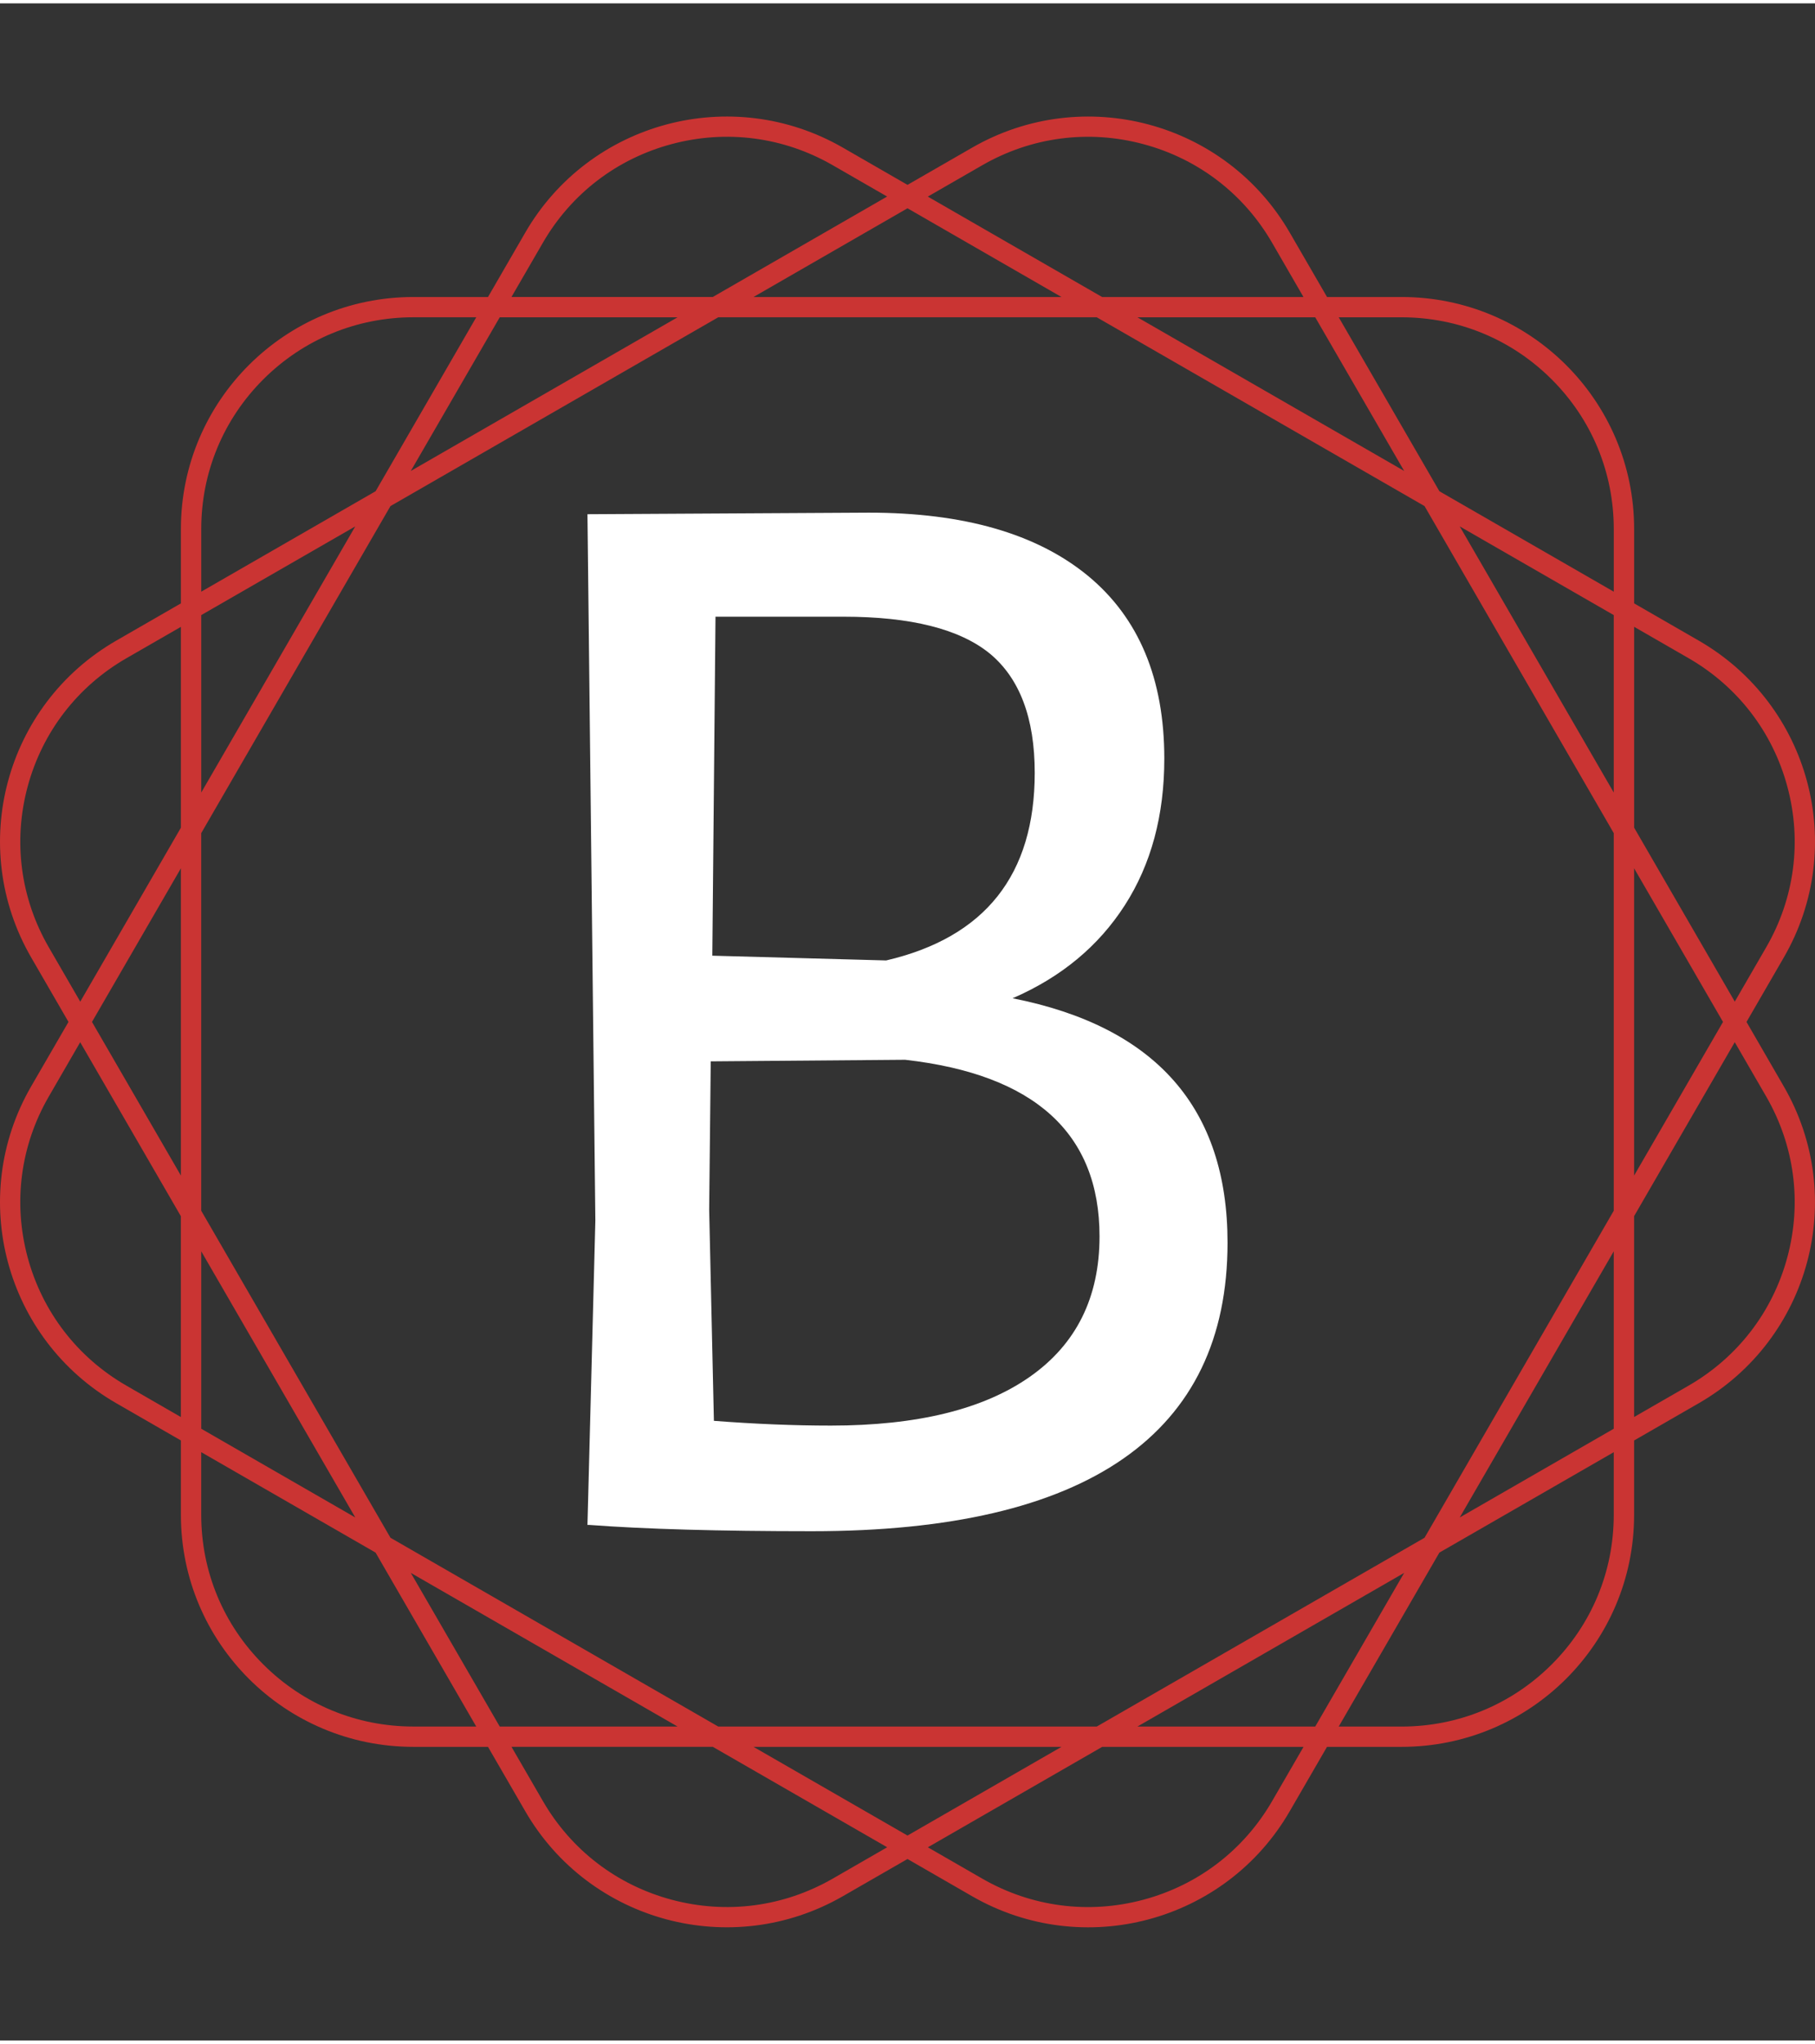 <?xml version="1.0" encoding="UTF-8"?>
<svg xmlns="http://www.w3.org/2000/svg" xmlns:xlink="http://www.w3.org/1999/xlink" width="270px" height="304px" viewBox="0 0 270 303" version="1.1">
<rect x="0" y="0" width="270" height="303" fill="#333333" stroke="none"/>
<defs>
<clipPath id="clip1">
  <path d="M 87.391 75.75 L 182.605 75.75 L 182.605 227.25 L 87.391 227.25 Z M 87.391 75.75 "/>
</clipPath>
</defs>
<g id="surface1">
<path style=" stroke:none;fill-rule:nonzero;fill:rgb(79.216%,20.392%,20%);fill-opacity:1;" d="M 259.812 151.5 L 265.359 141.914 C 274.914 125.414 269.246 104.309 252.699 94.781 L 243.094 89.246 L 243.094 78.18 C 243.094 59.125 227.605 43.676 208.504 43.676 L 197.41 43.676 L 191.859 34.09 C 182.309 17.59 161.152 11.934 144.609 21.465 L 135 26.996 L 125.391 21.461 C 108.848 11.934 87.695 17.59 78.141 34.09 L 72.594 43.676 L 61.496 43.676 C 42.395 43.676 26.91 59.121 26.91 78.18 L 26.91 89.246 L 17.301 94.781 C 0.758 104.309 -4.91 125.41 4.641 141.914 L 10.188 151.5 L 4.637 161.082 C -4.91 177.586 0.758 198.688 17.301 208.215 L 26.91 213.75 L 26.91 224.82 C 26.91 243.875 42.395 259.324 61.496 259.324 L 72.594 259.324 L 78.141 268.906 C 87.695 285.41 108.848 291.062 125.391 281.535 L 135 276.004 L 144.605 281.539 C 161.152 291.066 182.305 285.414 191.855 268.91 L 197.406 259.324 L 208.5 259.324 C 227.602 259.324 243.09 243.879 243.09 224.824 L 243.09 213.754 L 252.699 208.219 C 269.242 198.691 274.91 177.59 265.355 161.086 Z M 251.188 97.395 C 258.488 101.598 263.711 108.387 265.891 116.512 C 268.074 124.633 266.957 133.121 262.738 140.402 L 258.066 148.477 L 243.094 122.605 L 243.094 92.73 Z M 211.914 228.223 L 163.152 256.305 L 106.848 256.305 L 58.086 228.223 L 29.934 179.582 L 29.934 123.418 L 58.086 74.773 L 106.848 46.691 L 163.152 46.691 L 211.914 74.773 L 240.062 123.418 L 240.062 179.582 Z M 240.062 185.621 L 240.062 212.008 L 217.152 225.203 Z M 208.883 233.449 L 195.656 256.301 L 169.207 256.301 Z M 157.906 259.324 L 135 272.516 L 112.09 259.324 Z M 100.793 256.301 L 74.34 256.301 L 61.113 233.449 Z M 52.848 225.203 L 29.938 212.008 L 29.938 185.621 Z M 26.91 174.352 L 13.684 151.5 L 26.91 128.648 Z M 29.938 117.379 L 29.938 90.988 L 52.848 77.797 Z M 61.113 69.547 L 74.34 46.695 L 100.793 46.695 Z M 112.09 43.676 L 135 30.48 L 157.906 43.676 Z M 169.207 46.695 L 195.656 46.695 L 208.883 69.547 Z M 217.152 77.797 L 240.062 90.988 L 240.062 117.379 Z M 243.09 128.648 L 256.316 151.5 L 243.09 174.352 Z M 208.5 46.695 C 216.934 46.695 224.855 49.969 230.82 55.918 C 236.781 61.863 240.062 69.773 240.066 78.18 L 240.066 87.508 L 214.129 72.57 L 199.152 46.695 Z M 146.121 24.078 C 153.422 19.871 161.93 18.754 170.07 20.934 C 178.215 23.109 185.02 28.32 189.234 35.602 L 193.906 43.68 L 163.957 43.68 L 138.02 28.742 Z M 80.762 35.598 C 84.977 28.312 91.781 23.105 99.926 20.93 C 108.066 18.754 116.574 19.867 123.875 24.074 L 131.969 28.734 L 106.035 43.672 L 76.086 43.672 Z M 29.938 78.18 C 29.938 69.77 33.219 61.863 39.18 55.914 C 45.141 49.969 53.07 46.691 61.5 46.691 L 70.848 46.691 L 55.875 72.566 L 29.938 87.504 Z M 7.262 140.406 C 3.047 133.121 1.926 124.637 4.109 116.512 C 6.293 108.391 11.516 101.602 18.816 97.398 L 26.91 92.738 L 26.91 122.613 L 11.938 148.484 Z M 18.812 205.602 C 11.508 201.398 6.289 194.609 4.105 186.488 C 1.926 178.363 3.043 169.879 7.258 162.598 L 11.93 154.52 L 26.906 180.395 L 26.906 210.27 Z M 61.496 256.301 C 53.066 256.301 45.141 253.027 39.18 247.078 C 33.219 241.137 29.934 233.227 29.934 224.816 L 29.934 215.492 L 55.871 230.43 L 70.844 256.301 Z M 123.879 278.922 C 116.574 283.125 108.07 284.242 99.926 282.062 C 91.785 279.887 84.98 274.676 80.766 267.395 L 76.09 259.32 L 106.039 259.32 L 131.977 274.258 Z M 189.238 267.398 C 185.023 274.684 178.215 279.891 170.074 282.066 C 161.934 284.246 153.422 283.129 146.125 278.926 L 138.027 274.262 L 163.965 259.324 L 193.914 259.324 Z M 240.062 224.82 C 240.062 233.23 236.781 241.133 230.816 247.082 C 224.855 253.027 216.93 256.305 208.5 256.305 L 199.148 256.305 L 214.125 230.43 L 240.062 215.496 Z M 265.891 186.484 C 263.711 194.605 258.484 201.395 251.188 205.602 L 243.09 210.262 L 243.09 180.387 L 258.062 154.512 L 262.738 162.59 C 266.953 169.875 268.074 178.363 265.891 186.484 Z M 265.891 186.484 "/>
<g clip-path="url(#clip1)" clip-rule="nonzero">
<path style=" stroke:none;fill-rule:nonzero;fill:rgb(100%,100%,100%);fill-opacity:1;" d="M 150.633 147.98 C 171.949 152.203 182.609 164.32 182.609 184.332 C 182.609 198.559 177.438 209.27 167.09 216.461 C 156.746 223.652 141.309 227.25 120.777 227.25 C 106.984 227.25 95.934 226.938 87.629 226.312 L 87.391 226.312 L 88.566 181.051 L 87.391 75.984 L 129.242 75.75 C 143.348 75.75 154.207 78.875 161.824 85.129 C 169.41 91.383 173.203 100.453 173.203 112.336 C 173.203 120.777 171.246 128.047 167.328 134.145 C 163.41 140.242 157.844 144.855 150.633 147.98 Z M 153.926 114.445 C 153.926 106.316 151.699 100.406 147.25 96.715 C 142.766 93.059 135.512 91.227 125.48 91.227 L 106.438 91.227 L 105.965 141.648 L 131.828 142.355 C 146.559 138.914 153.926 129.613 153.926 114.445 Z M 123.598 211.539 C 136.449 211.539 146.324 209.113 153.219 204.266 C 160.117 199.422 163.566 192.461 163.566 183.395 C 163.566 168.074 153.926 159.316 134.648 157.129 L 105.73 157.363 L 105.496 179.406 L 106.199 210.832 C 112.312 211.301 118.113 211.539 123.598 211.539 Z M 123.598 211.539 "/>
</g>
</g>
</svg>
